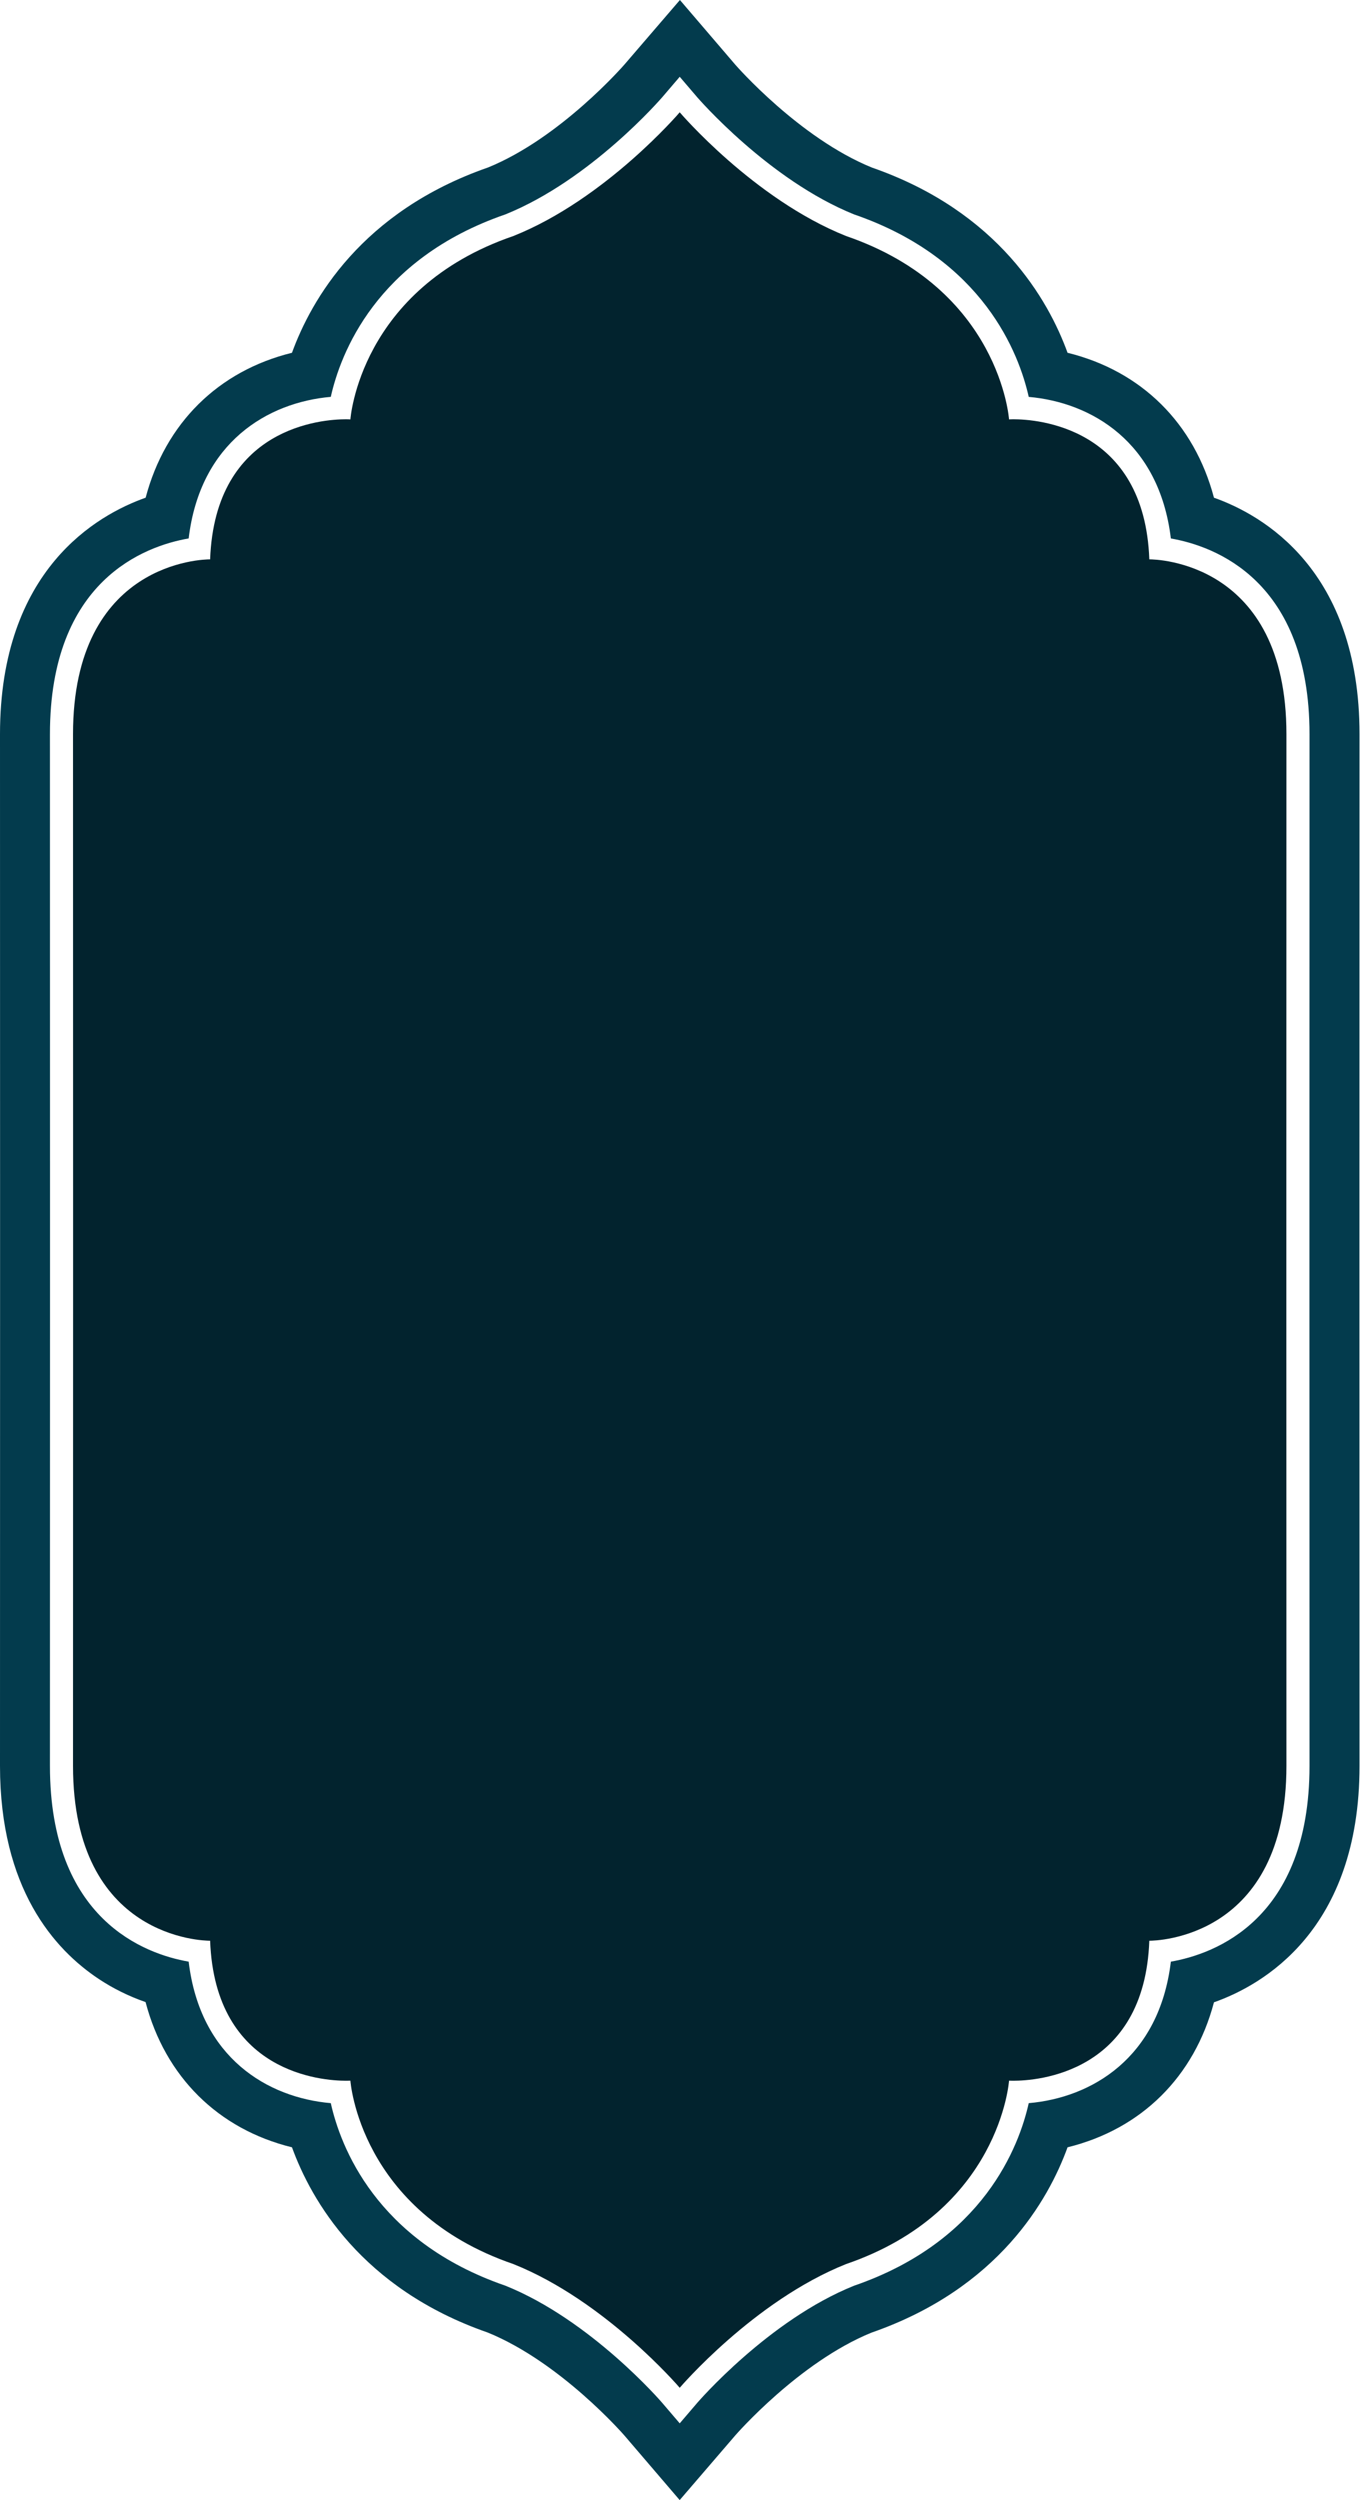 <svg width="436" height="800" viewBox="0 0 436 800" fill="none" xmlns="http://www.w3.org/2000/svg">
<path d="M411.785 379.556V420.445C411.81 482.434 411.81 541.853 411.81 565.053C411.81 620.371 369.907 621.013 367.992 621.013H367.918C366.362 663.546 331.785 665.819 324.398 665.819C323.508 665.819 323.014 665.794 323.014 665.794C323.014 665.794 320.16 707.573 270.821 724.485C241.284 736.282 217.591 764.065 217.591 764.065C217.591 764.065 193.897 736.282 164.36 724.485C115.021 707.561 112.168 665.794 112.168 665.794C112.168 665.794 111.674 665.819 110.784 665.819C103.397 665.819 68.845 663.558 67.263 621.013H67.214C65.262 621.013 23.372 620.371 23.372 565.053C23.372 541.853 23.372 482.446 23.397 420.445V379.556C23.372 317.567 23.372 258.147 23.372 234.948C23.372 179.63 65.275 178.987 67.214 178.987H67.263C68.845 136.455 103.397 134.157 110.784 134.157C111.674 134.157 112.168 134.207 112.168 134.207C112.168 134.207 115.021 92.428 164.36 75.516C193.897 63.719 217.591 35.936 217.591 35.936C217.591 35.936 241.284 63.719 270.821 75.516C320.16 92.44 323.014 134.207 323.014 134.207C323.014 134.207 323.508 134.157 324.398 134.157C331.785 134.157 366.362 136.443 367.918 178.987H367.992C369.919 178.987 411.81 179.63 411.81 234.948C411.81 258.147 411.81 317.554 411.785 379.556Z" fill="#02232E"/>
<path d="M435.182 379.555C435.207 317.566 435.207 258.147 435.207 234.948C435.207 182.261 404.077 164.731 388.61 159.259C382.31 135.442 365.386 118.691 341.742 112.885C335.615 95.985 319.555 67.684 279.135 53.626C255.837 44.163 235.615 20.964 235.417 20.741L217.653 0L199.839 20.716C199.642 20.939 179.444 44.138 156.269 53.576C115.676 67.684 99.617 95.985 93.465 112.885C69.846 118.703 52.922 135.442 46.621 159.259C31.13 164.731 0 182.261 0 234.948C0 258.147 2.41268e-05 317.554 0.025 379.555V420.42C2.41268e-05 482.434 0 541.853 0 565.053C0 604.163 17.245 623.743 31.699 633.305C36.282 636.331 41.285 638.802 46.597 640.642C52.872 664.509 69.821 681.31 93.465 687.116C99.617 704.015 115.676 732.316 156.096 746.374C179.444 755.862 199.642 779.061 199.839 779.284L217.579 800L235.392 779.284C235.59 779.061 255.787 755.862 278.962 746.424C319.555 732.316 335.615 704.015 341.742 687.116C365.386 681.297 382.31 664.558 388.61 640.717C404.077 635.269 435.207 617.739 435.207 565.053C435.207 541.853 435.207 482.446 435.182 420.445V379.555ZM419.197 565.053C419.197 614.318 388.808 625.275 374.812 627.709C371.093 658.592 349.388 671.254 329.314 672.983C326.288 686.584 314.96 717.097 273.403 731.402C246.065 742.384 223.459 768.598 223.237 768.845L217.591 775.442L211.97 768.87C211.748 768.598 189.141 742.397 161.804 731.402C120.247 717.097 108.919 686.572 105.893 672.983C85.818 671.254 64.089 658.604 60.395 627.709C46.399 625.275 15.985 614.305 15.985 565.053C15.985 541.853 15.985 482.446 16.01 420.445V379.555C15.985 317.566 15.985 258.147 15.985 234.948C15.985 185.658 46.399 174.725 60.395 172.292C64.089 141.408 85.818 128.746 105.893 126.992C108.919 113.416 120.247 82.903 161.804 68.598C175.479 63.076 187.956 53.799 197.048 45.843C206.164 37.888 211.847 31.266 211.97 31.143L217.591 24.571L223.212 31.143C223.459 31.415 246.065 57.591 273.403 68.61C314.96 82.915 326.288 113.44 329.314 127.004C349.388 128.758 371.093 141.408 374.812 172.304C388.796 174.738 419.197 185.683 419.197 234.96C419.197 258.159 419.197 317.566 419.172 379.568V420.457C419.197 482.446 419.197 541.865 419.197 565.065V565.053Z" fill="#033B4D"/>
</svg>
